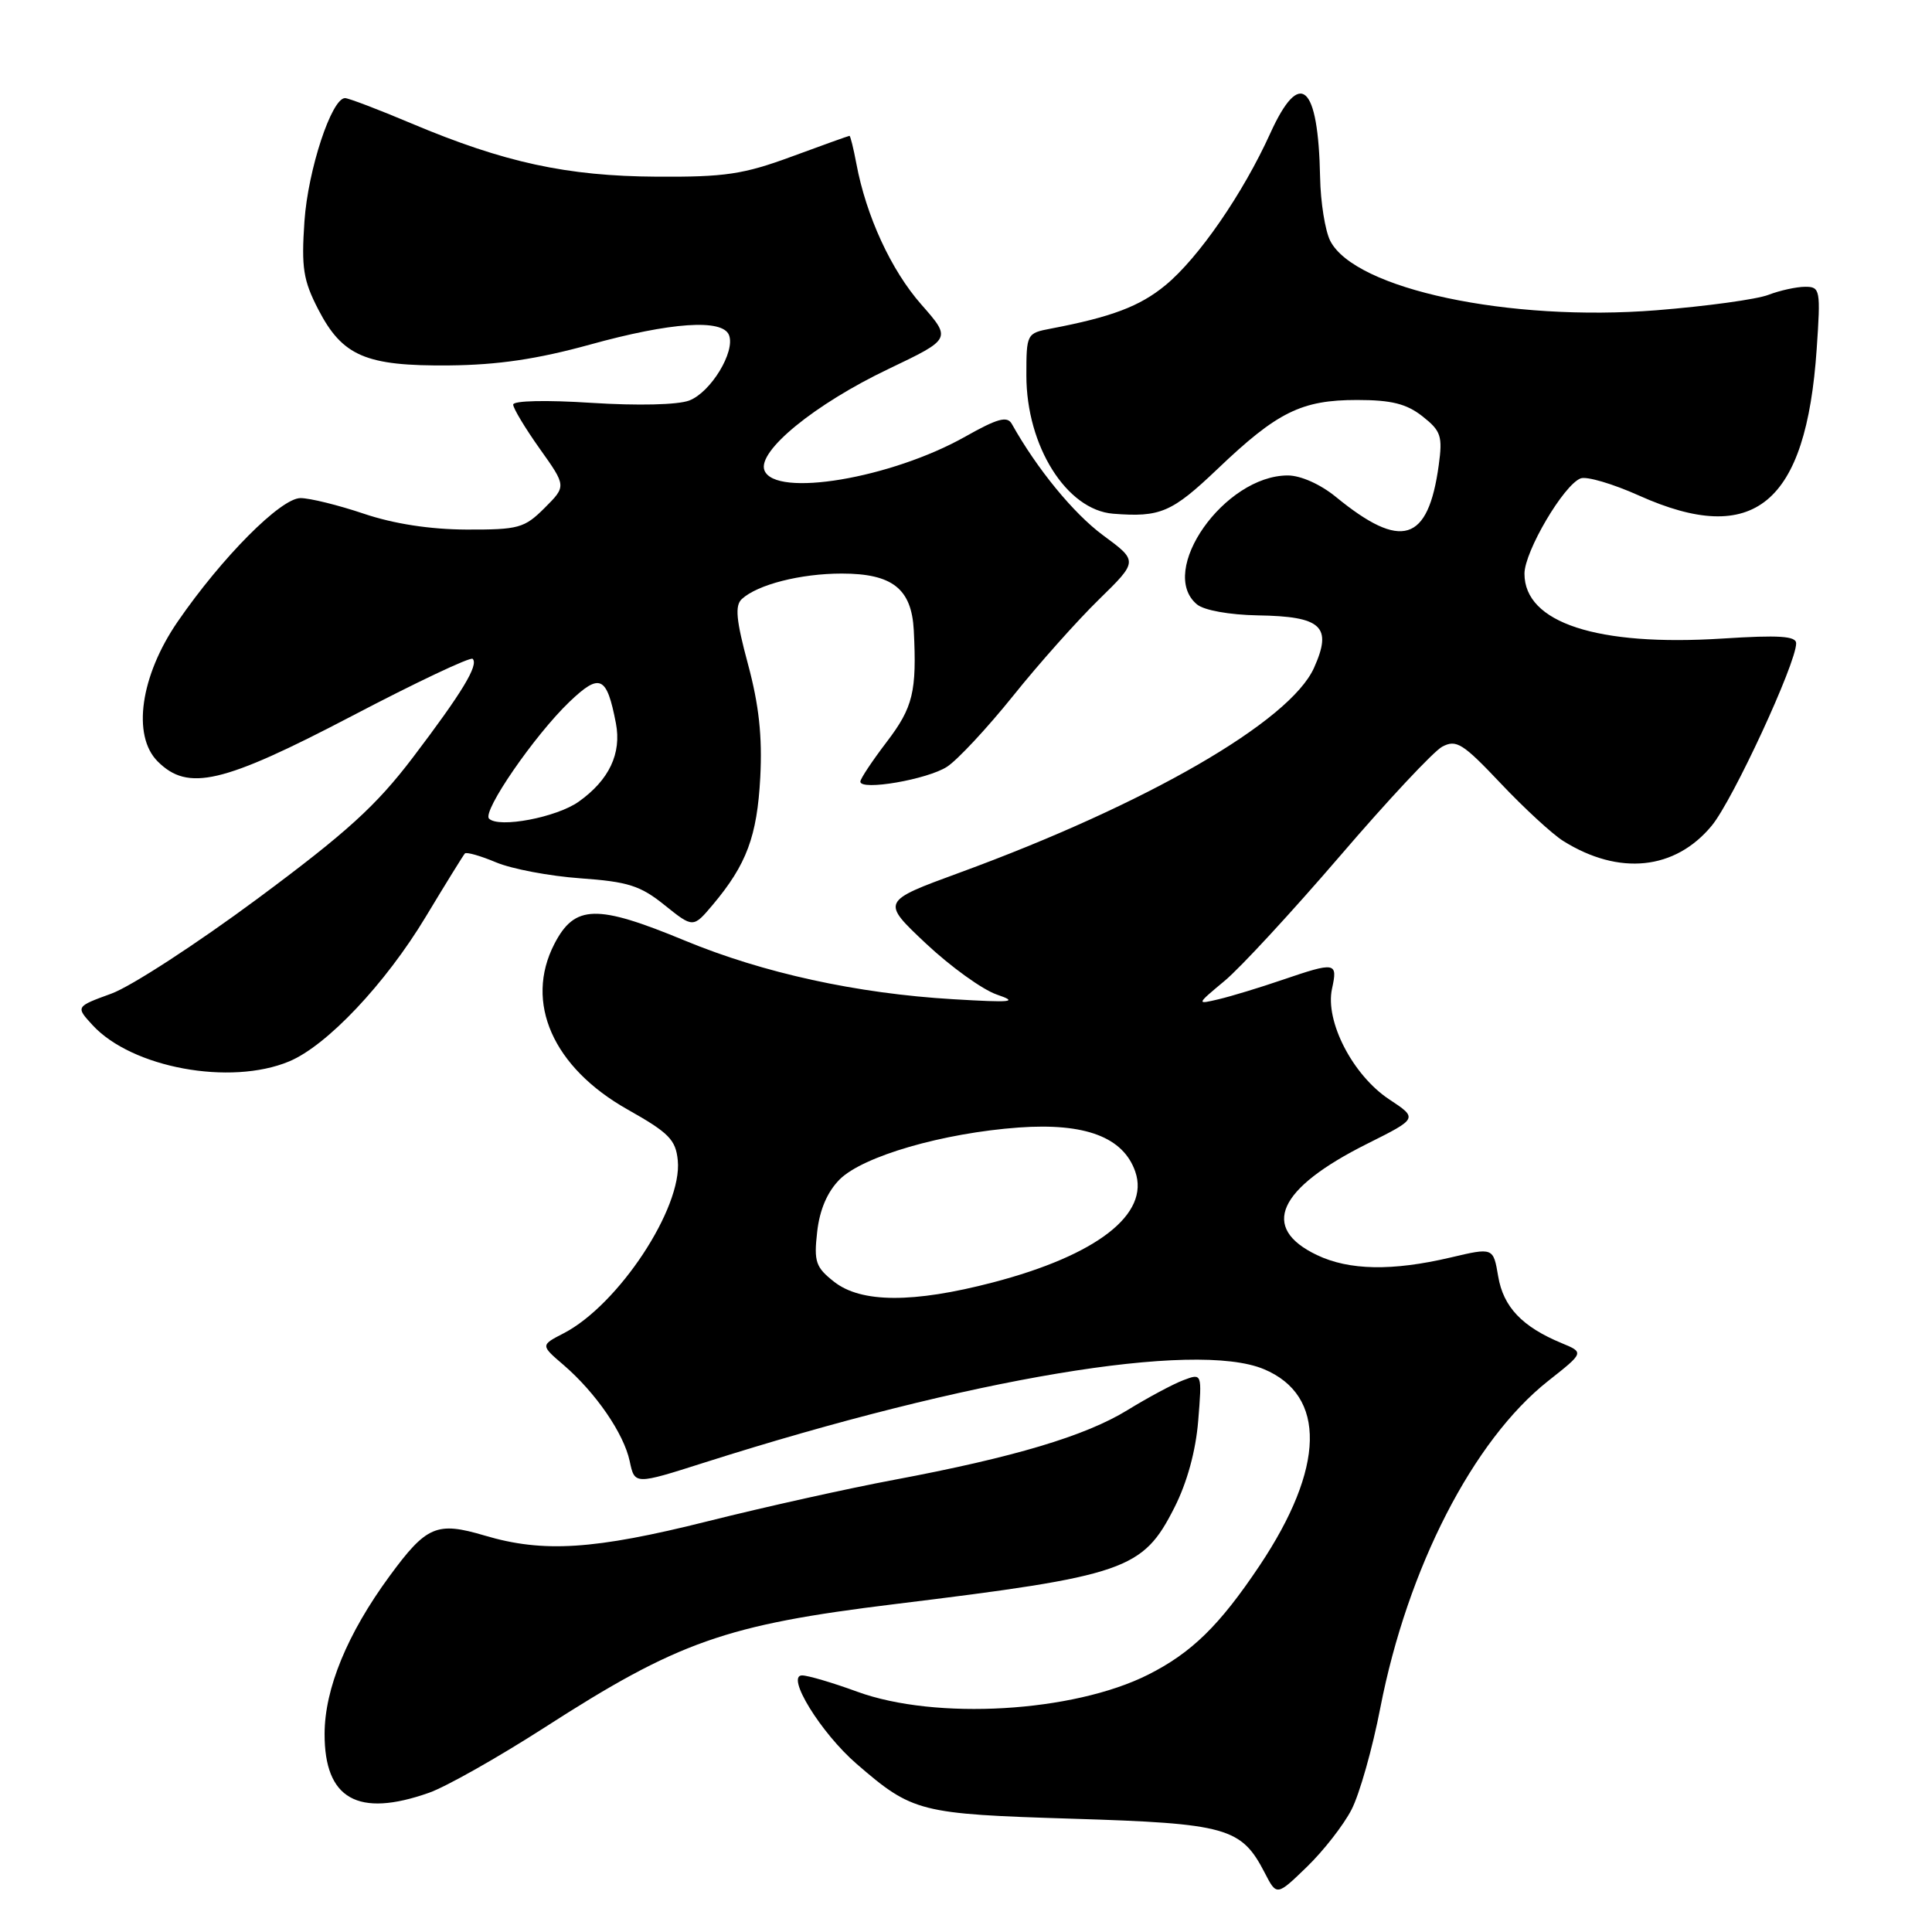 <?xml version="1.0" encoding="UTF-8" standalone="no"?>
<!DOCTYPE svg PUBLIC "-//W3C//DTD SVG 1.1//EN" "http://www.w3.org/Graphics/SVG/1.1/DTD/svg11.dtd" >
<svg xmlns="http://www.w3.org/2000/svg" xmlns:xlink="http://www.w3.org/1999/xlink" version="1.1" viewBox="0 0 256 256">
 <g >
 <path fill="currentColor"
d=" M 179.08 239.79 C 180.14 237.75 181.86 231.68 182.90 226.29 C 186.51 207.76 195.20 190.84 205.13 182.99 C 209.92 179.21 209.92 179.21 206.92 177.97 C 201.69 175.80 199.21 173.19 198.52 169.14 C 197.87 165.29 197.87 165.29 192.19 166.63 C 184.49 168.44 178.77 168.34 174.50 166.30 C 166.94 162.69 169.28 157.50 181.15 151.56 C 187.89 148.19 187.89 148.19 184.06 145.66 C 179.25 142.47 175.55 135.32 176.50 131.01 C 177.27 127.48 176.99 127.43 169.91 129.84 C 166.93 130.86 163.15 132.01 161.50 132.40 C 158.50 133.11 158.50 133.11 162.29 129.95 C 164.38 128.21 171.24 120.77 177.55 113.43 C 183.85 106.08 189.95 99.56 191.10 98.94 C 192.97 97.95 193.83 98.49 198.85 103.80 C 201.96 107.09 205.68 110.52 207.13 111.43 C 214.53 116.06 221.96 115.29 226.82 109.40 C 229.61 106.02 238.01 87.88 238.00 85.24 C 238.00 84.28 235.73 84.13 228.25 84.61 C 211.63 85.67 202.00 82.52 202.00 76.02 C 202.00 73.08 207.20 64.24 209.44 63.39 C 210.23 63.08 213.72 64.11 217.19 65.67 C 232.42 72.50 239.32 66.81 240.72 46.25 C 241.26 38.39 241.18 38.00 239.21 38.00 C 238.06 38.00 235.86 38.48 234.32 39.07 C 232.77 39.67 226.10 40.58 219.50 41.11 C 199.96 42.66 179.55 38.32 176.26 31.91 C 175.59 30.58 174.98 26.80 174.92 23.50 C 174.68 11.12 172.26 8.98 168.32 17.66 C 164.71 25.63 158.80 34.20 154.42 37.80 C 151.04 40.59 147.28 42.01 139.25 43.54 C 136.04 44.15 136.00 44.23 136.00 49.76 C 136.00 59.11 141.33 67.58 147.50 68.07 C 153.76 68.56 155.27 67.91 161.34 62.13 C 169.25 54.58 172.46 53.00 179.82 53.00 C 184.36 53.00 186.37 53.50 188.48 55.16 C 190.94 57.10 191.17 57.78 190.64 61.64 C 189.24 71.85 185.70 72.95 177.02 65.85 C 174.97 64.17 172.35 63.00 170.64 63.00 C 162.25 63.00 153.31 75.70 158.61 80.09 C 159.55 80.87 162.90 81.47 166.65 81.54 C 175.15 81.67 176.58 83.01 174.11 88.50 C 170.92 95.59 151.96 106.55 127.13 115.64 C 116.76 119.44 116.76 119.44 122.69 125.02 C 125.96 128.09 130.18 131.13 132.07 131.78 C 135.00 132.78 134.16 132.87 126.27 132.40 C 113.55 131.65 101.12 128.93 90.74 124.63 C 79.05 119.79 76.16 119.86 73.46 125.07 C 69.46 132.82 73.26 141.43 83.15 147.01 C 88.64 150.10 89.54 151.02 89.81 153.76 C 90.43 160.06 81.94 172.91 74.70 176.66 C 71.62 178.25 71.62 178.25 74.68 180.87 C 78.96 184.56 82.66 189.95 83.44 193.62 C 84.10 196.74 84.10 196.74 93.30 193.81 C 128.45 182.62 158.37 177.62 167.47 181.42 C 175.79 184.90 175.58 194.48 166.89 207.47 C 161.59 215.39 157.89 219.01 152.12 221.91 C 142.19 226.90 123.99 227.96 113.59 224.16 C 110.34 222.97 107.05 222.00 106.28 222.00 C 104.07 222.00 108.78 229.64 113.50 233.72 C 120.93 240.14 121.82 240.36 142.09 240.99 C 162.56 241.62 164.48 242.16 167.57 248.13 C 169.17 251.24 169.17 251.24 173.17 247.37 C 175.37 245.24 178.03 241.83 179.08 239.79 Z  M 56.85 237.55 C 59.10 236.76 65.95 232.89 72.07 228.96 C 89.86 217.51 96.12 215.30 118.50 212.56 C 149.21 208.80 151.43 208.03 155.62 199.75 C 157.30 196.44 158.45 192.24 158.77 188.24 C 159.28 181.94 159.28 181.94 156.78 182.89 C 155.41 183.41 152.09 185.19 149.39 186.85 C 143.81 190.28 134.36 193.10 118.50 196.08 C 112.45 197.21 101.34 199.68 93.80 201.57 C 78.71 205.35 71.98 205.78 64.19 203.46 C 57.88 201.59 56.51 202.17 51.62 208.84 C 46.02 216.47 43.02 223.75 43.01 229.75 C 42.99 238.38 47.42 240.88 56.85 237.55 Z  M 38.32 140.64 C 43.32 138.55 51.06 130.36 56.40 121.50 C 59.05 117.10 61.39 113.32 61.60 113.09 C 61.81 112.87 63.67 113.40 65.74 114.27 C 67.81 115.14 72.83 116.09 76.90 116.38 C 83.22 116.83 84.86 117.35 88.07 119.94 C 91.85 122.97 91.85 122.97 94.46 119.87 C 98.93 114.55 100.32 110.82 100.74 103.00 C 101.02 97.58 100.57 93.42 99.11 88.00 C 97.54 82.17 97.36 80.25 98.29 79.38 C 100.37 77.46 106.08 76.00 111.54 76.00 C 118.24 76.00 120.79 78.01 121.08 83.50 C 121.49 91.65 120.99 93.72 117.50 98.30 C 115.58 100.82 114.00 103.19 114.00 103.57 C 114.00 104.82 122.92 103.28 125.50 101.59 C 126.89 100.68 130.82 96.46 134.23 92.22 C 137.63 87.97 142.76 82.22 145.62 79.43 C 150.81 74.35 150.81 74.35 146.15 70.92 C 142.24 68.03 137.40 62.12 134.07 56.17 C 133.47 55.09 132.18 55.44 127.91 57.85 C 118.08 63.39 102.69 65.97 101.29 62.32 C 100.32 59.79 107.96 53.55 117.75 48.88 C 126.08 44.90 126.08 44.90 122.08 40.35 C 118.08 35.81 114.77 28.63 113.47 21.67 C 113.09 19.65 112.68 18.00 112.56 18.00 C 112.45 18.00 109.01 19.23 104.92 20.74 C 98.52 23.10 96.06 23.47 87.00 23.41 C 75.12 23.34 66.82 21.54 54.53 16.36 C 50.15 14.51 46.18 13.00 45.72 13.00 C 43.94 13.00 40.81 22.48 40.34 29.33 C 39.92 35.48 40.18 37.14 42.17 41.00 C 45.38 47.20 48.46 48.52 59.50 48.42 C 65.97 48.36 71.21 47.58 78.14 45.67 C 88.90 42.69 95.76 42.22 96.60 44.41 C 97.45 46.61 94.18 51.98 91.33 53.07 C 89.80 53.65 84.50 53.77 78.37 53.38 C 72.39 52.99 68.00 53.09 68.00 53.61 C 68.00 54.10 69.59 56.74 71.52 59.46 C 75.05 64.42 75.05 64.42 72.16 67.31 C 69.48 69.98 68.72 70.19 61.81 70.17 C 56.98 70.15 52.18 69.41 48.21 68.07 C 44.83 66.93 41.05 66.00 39.82 66.00 C 37.21 66.00 29.43 73.82 23.55 82.36 C 18.61 89.54 17.47 97.47 20.89 100.89 C 24.91 104.91 29.47 103.85 46.60 94.89 C 55.13 90.42 62.34 87.01 62.63 87.30 C 63.45 88.12 61.22 91.79 54.70 100.38 C 49.84 106.77 45.97 110.29 34.11 119.09 C 26.07 125.05 17.37 130.71 14.76 131.66 C 10.02 133.39 10.02 133.39 12.26 135.83 C 17.46 141.49 30.52 143.90 38.32 140.64 Z  M 110.52 169.84 C 108.08 167.92 107.83 167.19 108.28 163.22 C 108.61 160.28 109.63 157.92 111.26 156.28 C 114.35 153.20 124.94 150.13 135.00 149.40 C 143.80 148.77 148.85 150.68 150.43 155.25 C 152.38 160.87 145.37 166.32 131.56 169.93 C 120.99 172.69 114.11 172.66 110.52 169.84 Z  M 64.80 108.47 C 63.87 107.53 70.82 97.44 75.44 93.01 C 79.50 89.13 80.40 89.55 81.61 95.83 C 82.38 99.84 80.72 103.35 76.69 106.22 C 73.76 108.31 66.07 109.77 64.80 108.47 Z "/>
</g>
</svg>